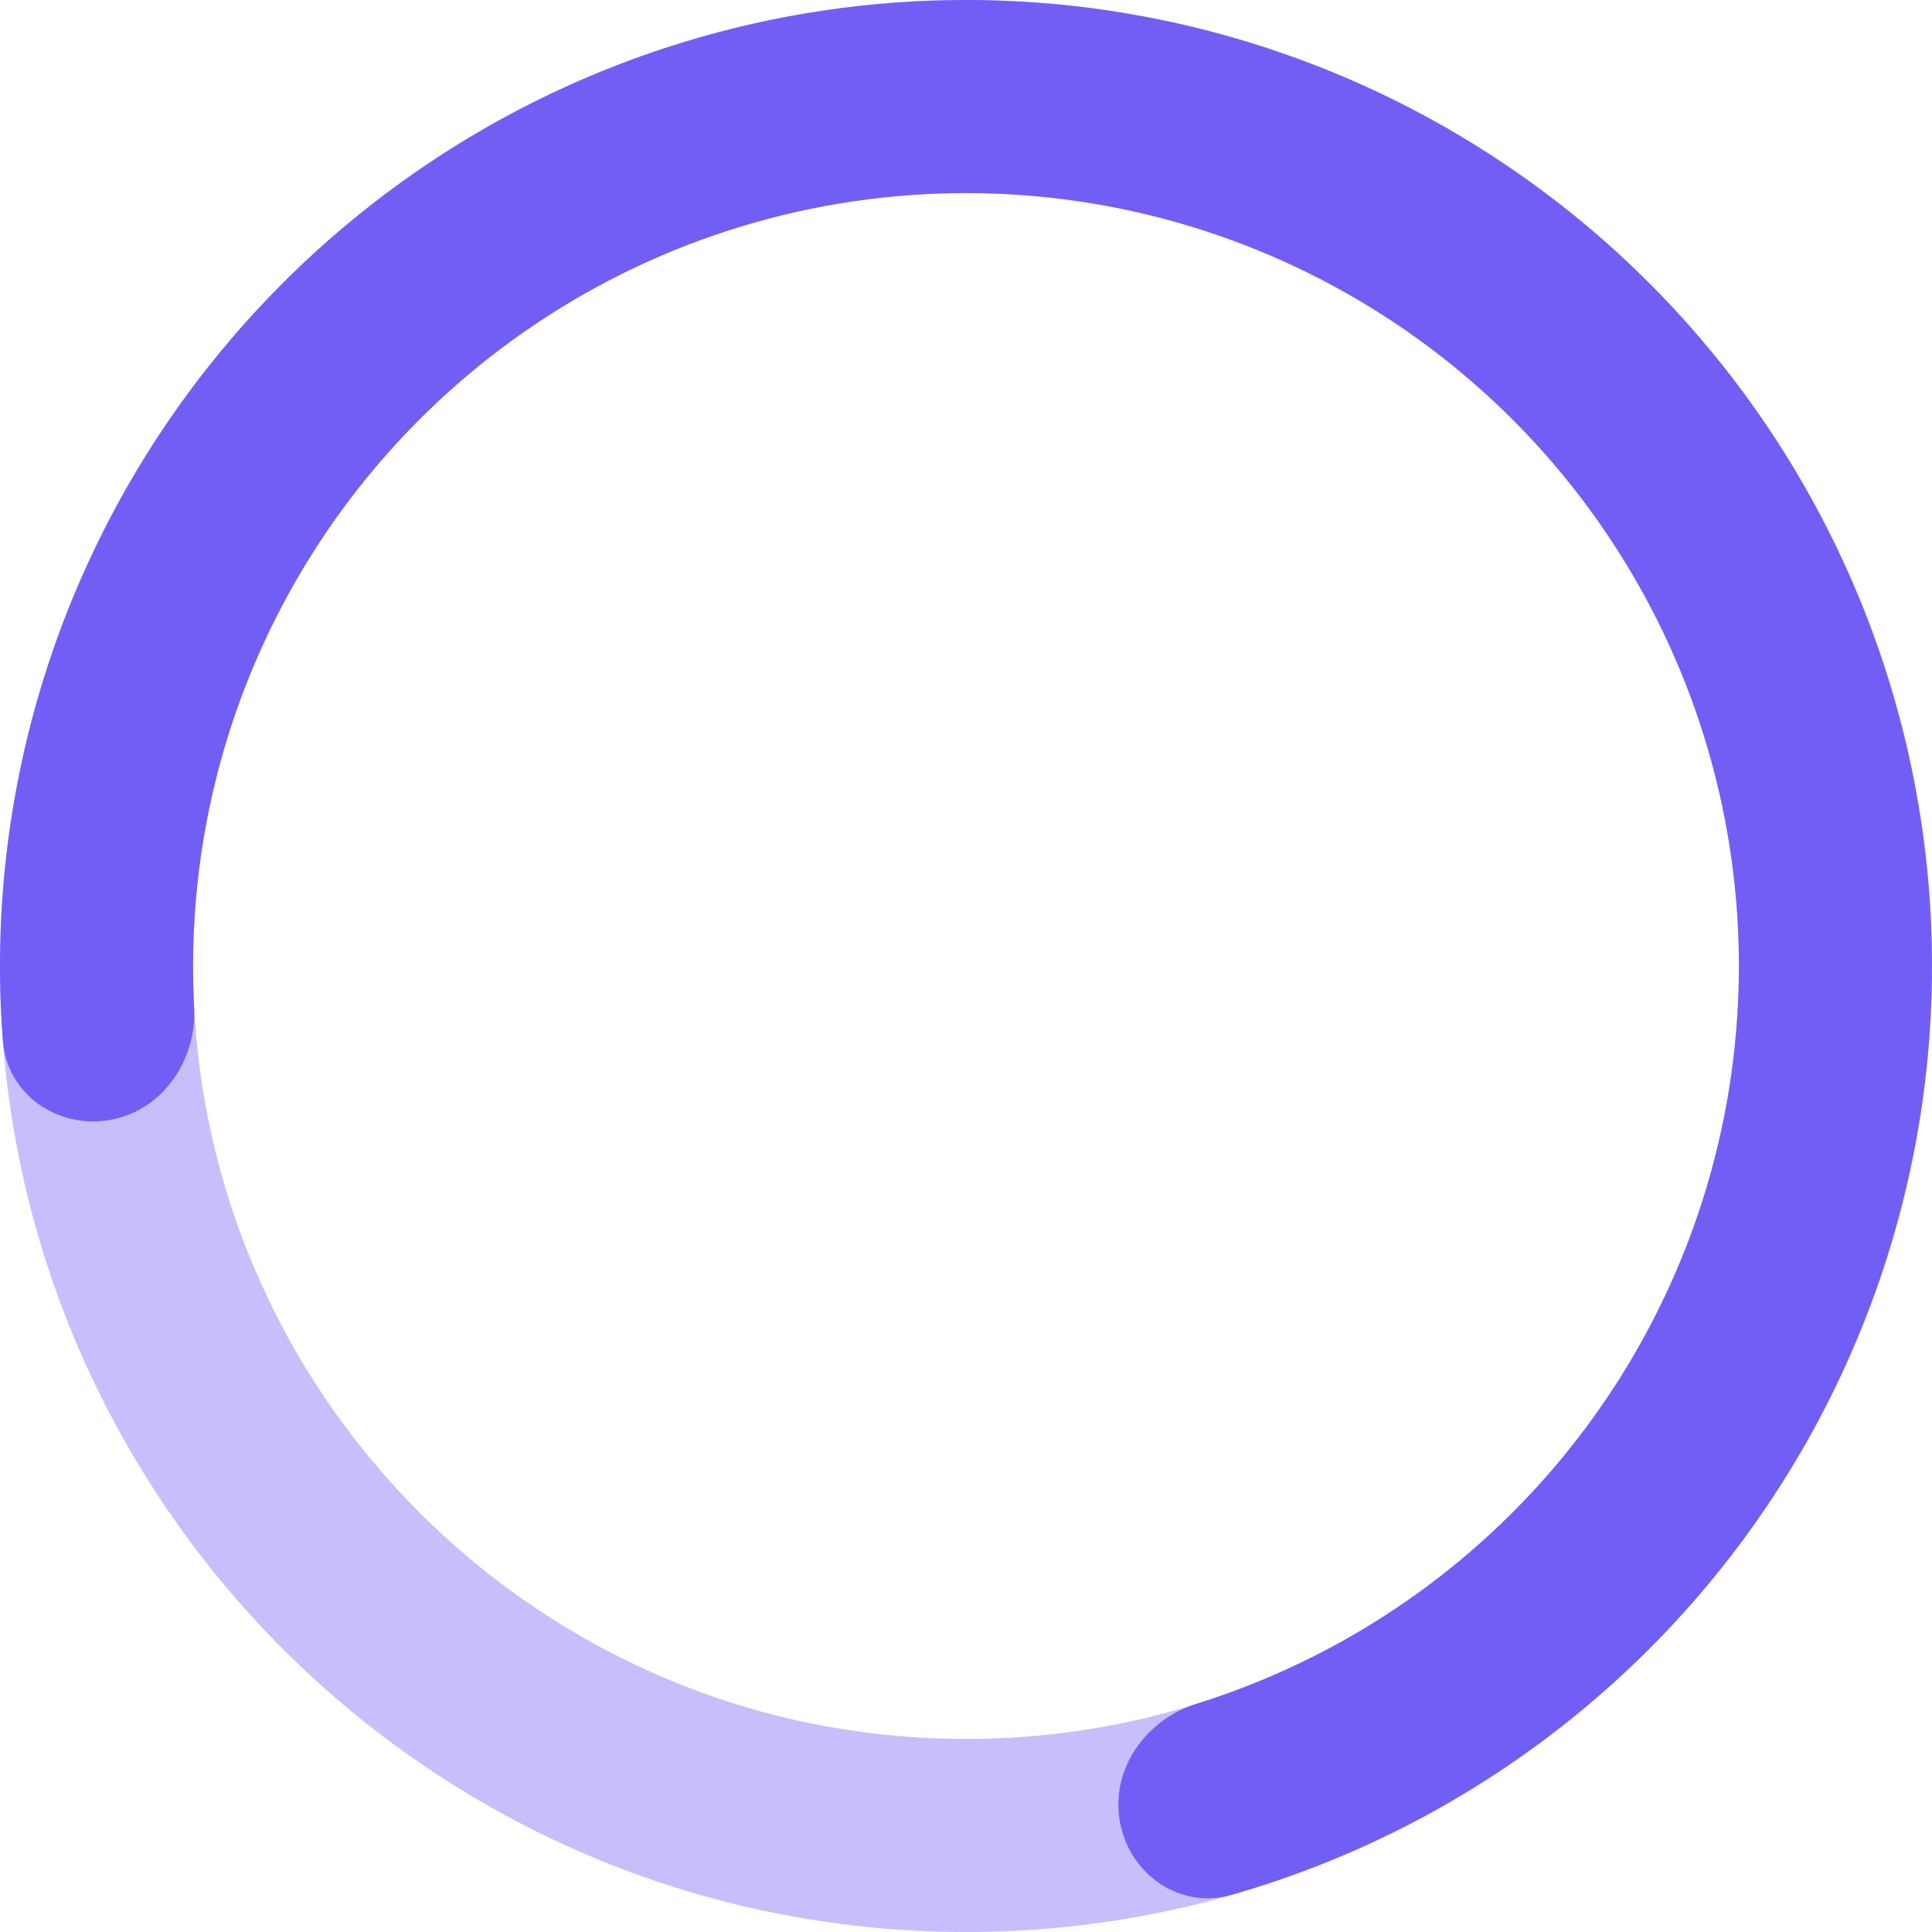 <svg width="130" height="130" viewBox="0 0 130 130" fill="none" xmlns="http://www.w3.org/2000/svg">
<path d="M130 65C130 100.899 100.899 130 65 130C29.102 130 0 100.899 0 65C0 29.102 29.102 0 65 0C100.899 0 130 29.102 130 65ZM12.991 65C12.991 93.724 36.276 117.009 65 117.009C93.724 117.009 117.009 93.724 117.009 65C117.009 36.276 93.724 12.991 65 12.991C36.276 12.991 12.991 36.276 12.991 65Z" fill="#C6BFFB"/>
<path d="M7.419 75.355C3.888 75.99 0.477 73.641 0.197 70.064C-0.63 59.479 1.146 48.817 5.415 39.024C10.553 27.239 19.07 17.243 29.889 10.299C40.708 3.354 53.343 -0.226 66.196 0.011C79.05 0.248 91.545 4.291 102.101 11.629C112.656 18.966 120.799 29.27 125.499 41.236C130.2 53.201 131.246 66.292 128.506 78.853C125.766 91.413 119.363 102.879 110.107 111.8C102.415 119.214 93.04 124.594 82.829 127.507C79.38 128.491 75.989 126.111 75.354 122.58V122.58C74.719 119.05 77.085 115.712 80.51 114.642C88.197 112.24 95.251 108.076 101.092 102.447C108.498 95.308 113.621 86.134 115.813 76.084C118.005 66.034 117.168 55.559 113.408 45.985C109.647 36.411 103.131 28.167 94.685 22.296C86.239 16.424 76.242 13.189 65.957 13C55.672 12.81 45.563 15.675 36.906 21.231C28.25 26.788 21.435 34.786 17.324 44.215C14.082 51.652 12.637 59.715 13.064 67.757C13.254 71.339 10.95 74.72 7.419 75.355V75.355Z" fill="#715FF5"/>
</svg>
